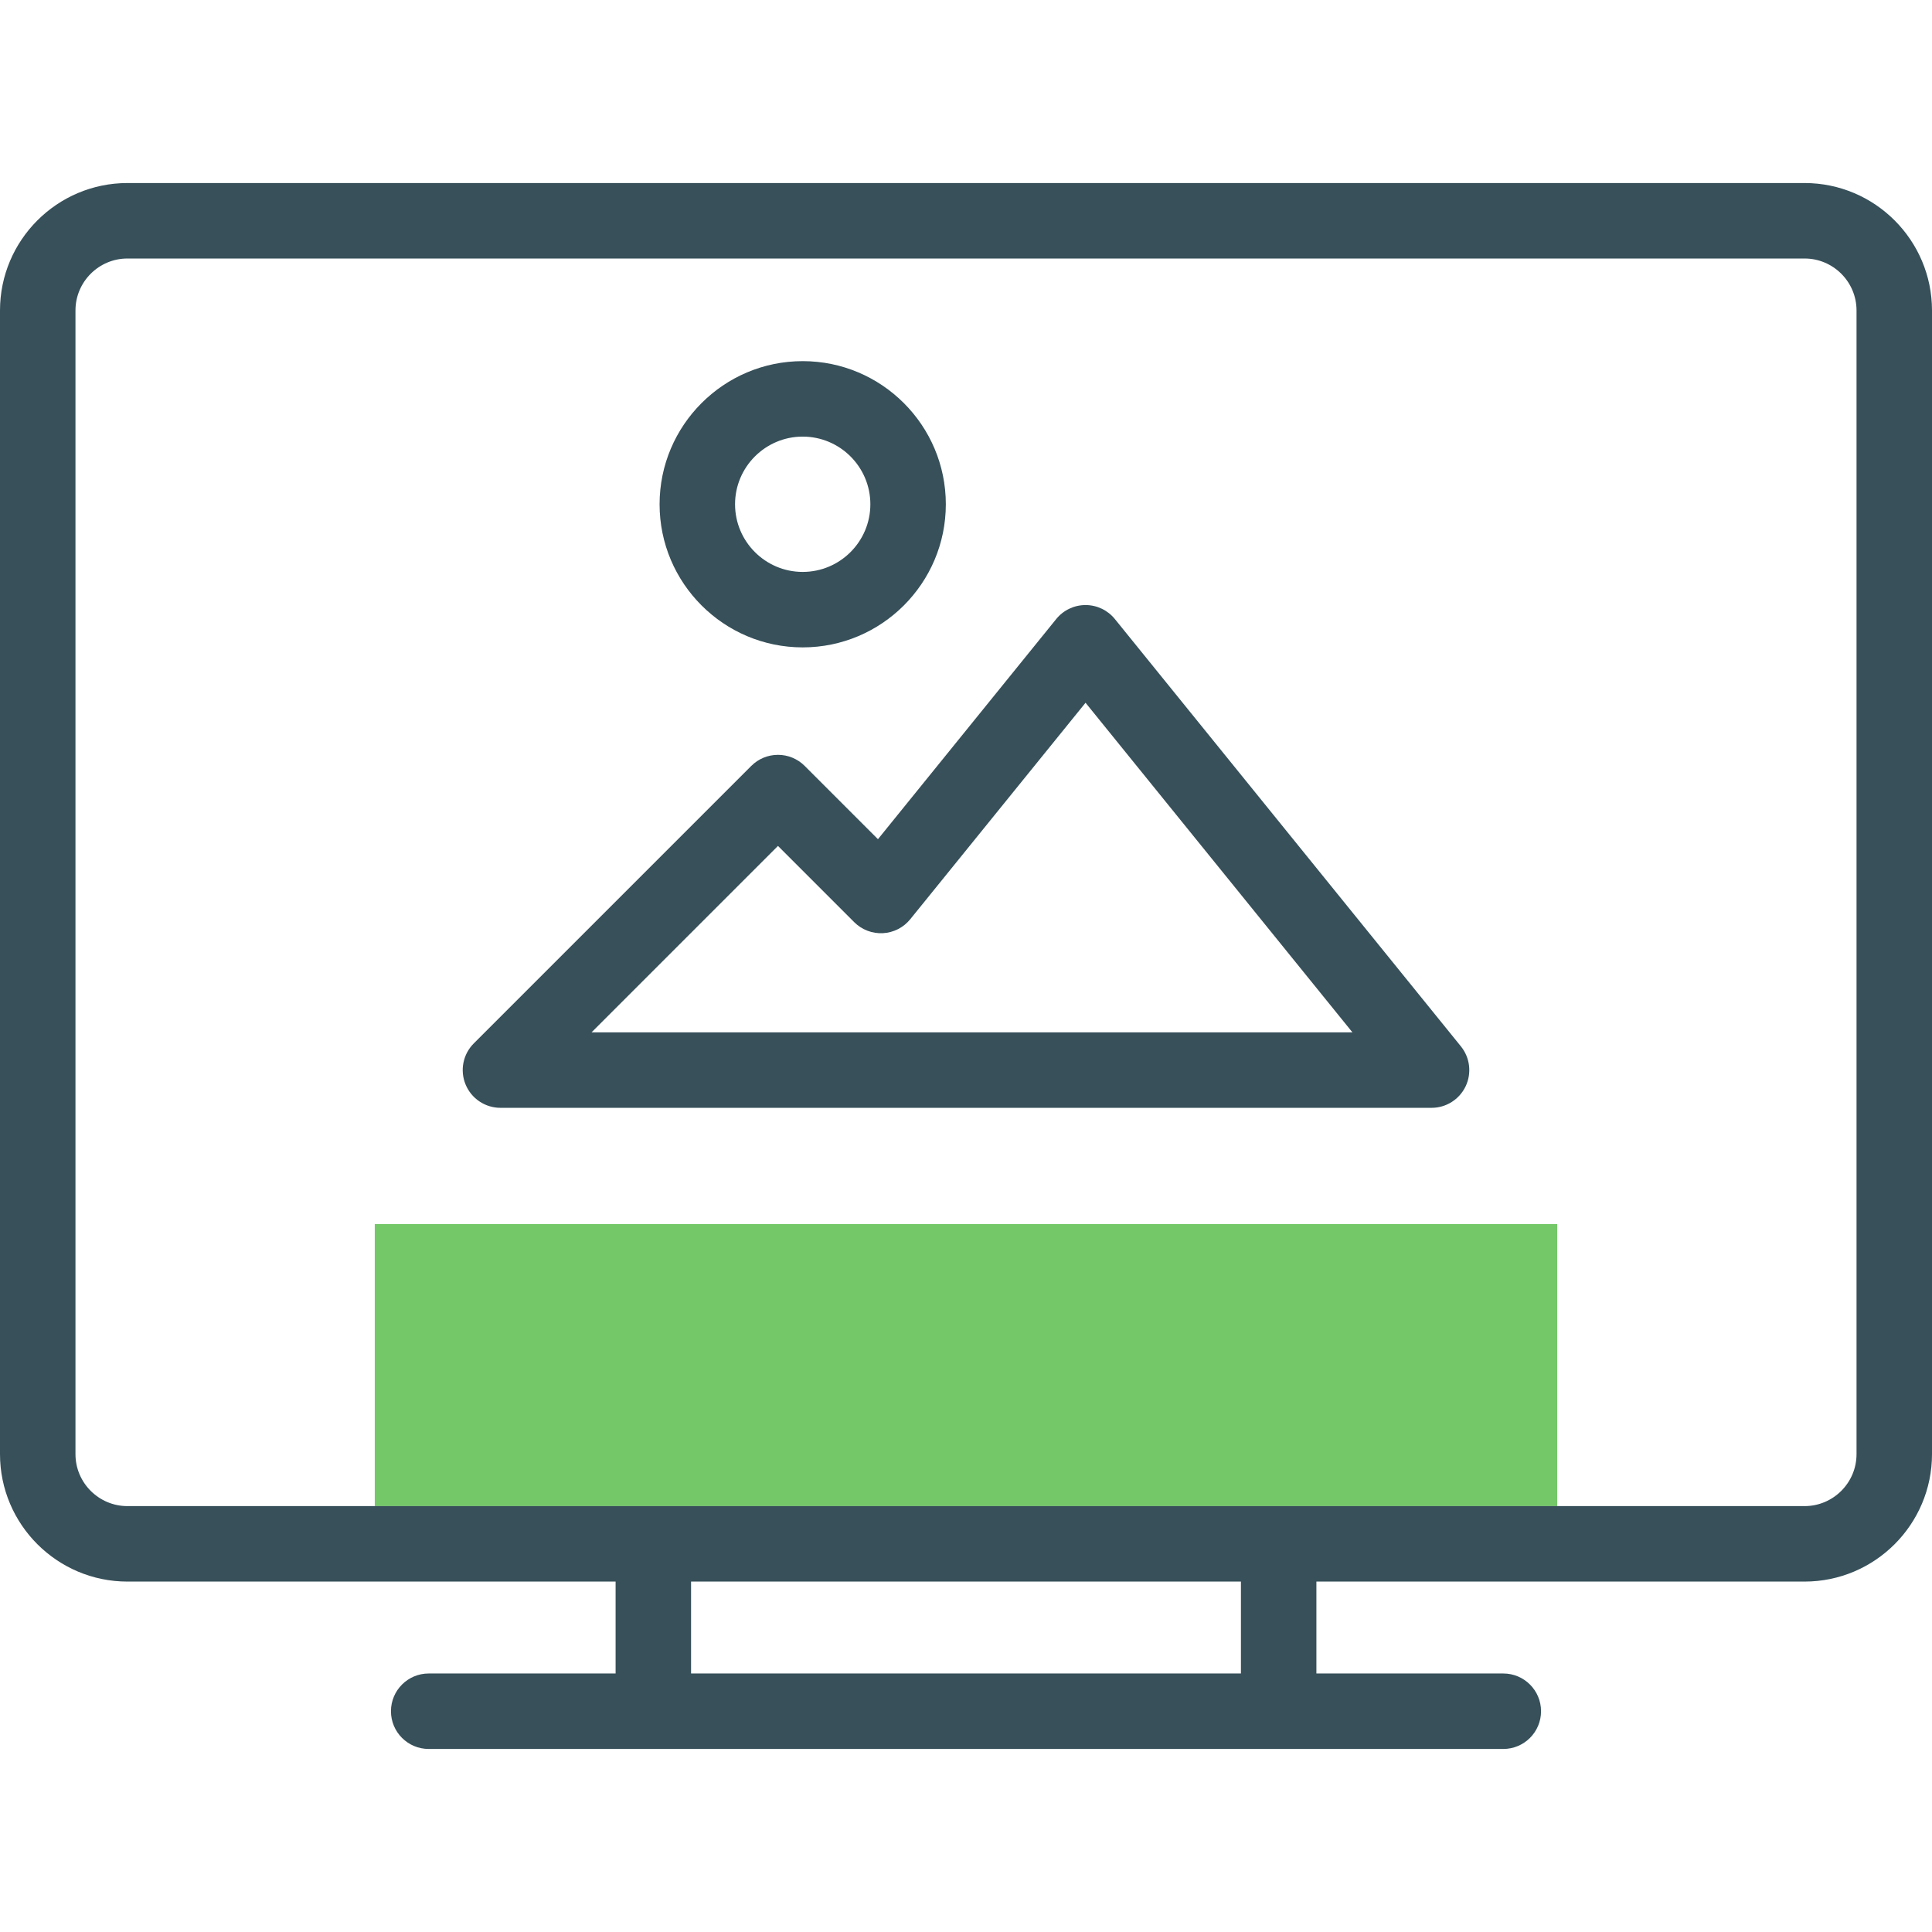 <?xml version="1.0" encoding="UTF-8" standalone="no"?>
<!DOCTYPE svg PUBLIC "-//W3C//DTD SVG 1.1//EN" "http://www.w3.org/Graphics/SVG/1.1/DTD/svg11.dtd">
<svg width="100%" height="100%" viewBox="0 0 512 512" version="1.1" xmlns="http://www.w3.org/2000/svg" xmlns:xlink="http://www.w3.org/1999/xlink" xml:space="preserve" xmlns:serif="http://www.serif.com/" style="fill-rule:evenodd;clip-rule:evenodd;stroke-linejoin:round;stroke-miterlimit:2;">
    <g>
        <g>
            <rect x="99.319" y="324.393" width="313.362" height="74.742" style="fill:rgb(116,200,104);fill-rule:nonzero;"/>
        </g>
        <g>
            <path d="M295.451,164.052C293.553,161.707 290.697,160.345 287.68,160.345C284.663,160.345 281.807,161.707 279.909,164.052L232.669,222.392L213.245,202.967C211.37,201.092 208.826,200.038 206.174,200.038C203.522,200.038 200.978,201.092 199.103,202.967L125.556,276.515C122.696,279.375 121.841,283.676 123.389,287.413C124.937,291.149 128.583,293.586 132.628,293.586L379.379,293.586C383.233,293.586 386.745,291.37 388.405,287.892C390.065,284.413 389.576,280.289 387.151,277.293L295.451,164.052ZM156.767,273.586L206.172,224.181L226.379,244.388C228.384,246.393 231.146,247.446 233.974,247.303C236.804,247.155 239.439,245.812 241.222,243.61L287.68,186.236L358.411,273.587L156.767,273.587L156.767,273.586Z" style="fill:rgb(55,80,90);fill-rule:nonzero;"/>
            <path d="M212.726,171.564C233.64,171.564 250.655,154.549 250.655,133.635C250.655,112.721 233.64,95.705 212.726,95.705C191.812,95.705 174.797,112.721 174.797,133.635C174.797,154.549 191.812,171.564 212.726,171.564ZM212.726,115.706C222.612,115.706 230.655,123.749 230.655,133.636C230.655,143.522 222.612,151.565 212.726,151.565C202.84,151.565 194.797,143.522 194.797,133.636C194.797,123.749 202.84,115.706 212.726,115.706Z" style="fill:rgb(55,80,90);fill-rule:nonzero;"/>
            <path d="M478.227,48.507L33.773,48.507C15.15,48.507 -0,63.657 -0,82.28L-0,385.361C-0,403.984 15.15,419.134 33.773,419.134L163.14,419.134L163.14,443.492L113.609,443.492C108.086,443.492 103.609,447.97 103.609,453.492C103.609,459.014 108.086,463.492 113.609,463.492L398.391,463.492C403.914,463.492 408.391,459.014 408.391,453.492C408.391,447.97 403.914,443.492 398.391,443.492L348.86,443.492L348.86,419.134L478.227,419.134C496.85,419.134 512,403.984 512,385.361L512,82.28C512,63.657 496.85,48.507 478.227,48.507ZM328.86,443.493L183.14,443.493L183.14,419.135L328.86,419.135L328.86,443.493ZM492,385.361C492,392.956 485.821,399.134 478.227,399.134L33.773,399.134C26.179,399.134 20,392.955 20,385.361L20,82.28C20,74.685 26.179,68.507 33.773,68.507L478.227,68.507C485.821,68.507 492,74.686 492,82.28L492,385.361Z" style="fill:rgb(55,80,90);fill-rule:nonzero;"/>
        </g>
    </g>
</svg>
